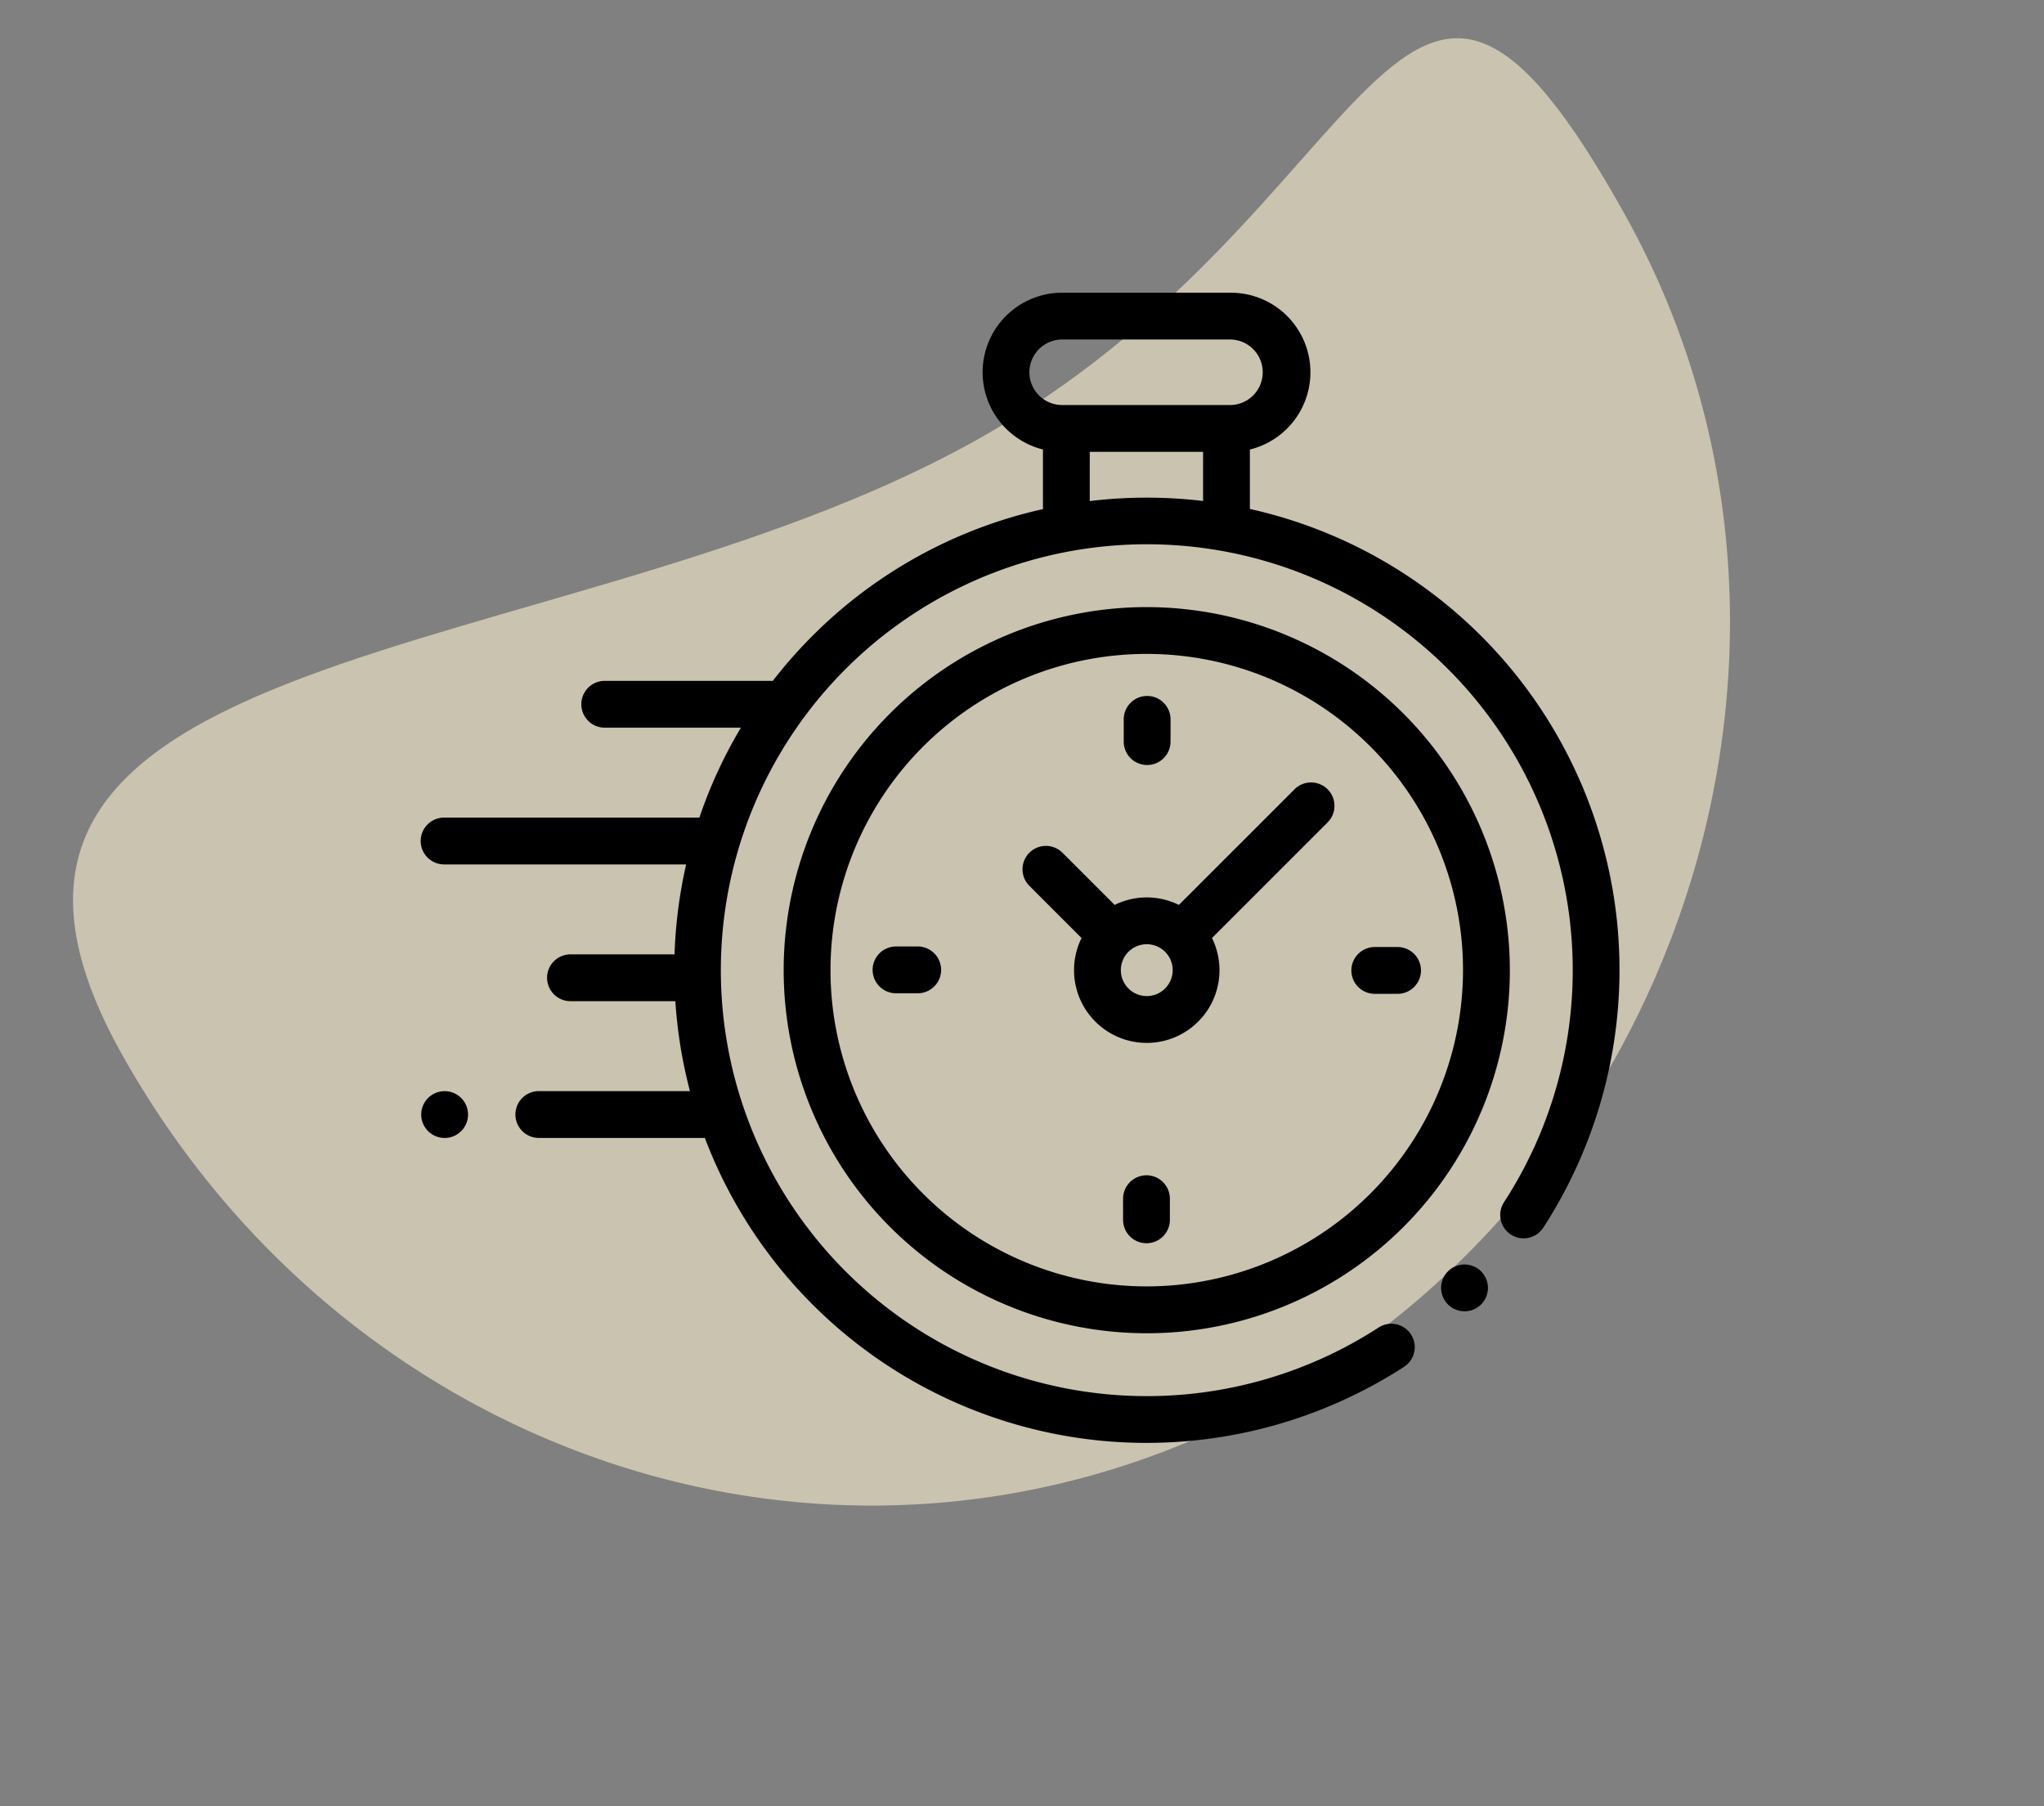 <svg xmlns="http://www.w3.org/2000/svg" width="154.811" height="136.818" viewBox="0 0 154.811 136.818">
  <rect x="0" y="0" width="154.811" height="136.818" fill="#808080" stroke="none"/>
  <g id="anytime" transform="translate(-153.095 -972.182)">
    <path id="Path_101" data-name="Path 101" d="M78.787,113.368c35.993,0,51.554-26.95,51.554,9.043s-30.863,65.451-66.855,65.451S0,158.4,0,122.411,42.794,113.368,78.787,113.368Z" transform="matrix(0.875, -0.485, 0.485, 0.875, 102.83, 944.693)" fill="#fdf1d0" opacity="0.587"/>
    <g id="XMLID_806_" transform="translate(185 984.09)">
      <g id="XMLID_386_" transform="translate(0 10.262)">
        <path id="XMLID_389_" d="M90.58,58.013A35.777,35.777,0,0,0,62.76,26.641v-4.5A6.027,6.027,0,0,0,61.3,10.262H48.542a6.027,6.027,0,0,0-1.455,11.875v4.516a35.592,35.592,0,0,0-17.456,9.6,35.978,35.978,0,0,0-3.01,3.416c-.044,0-.089-.007-.134-.007H13.856a1.773,1.773,0,0,0,0,3.545H24.21a35.535,35.535,0,0,0-3.145,6.813H1.773a1.773,1.773,0,1,0,0,3.545h18.29a36.041,36.041,0,0,0-.88,6.813H11.345a1.773,1.773,0,1,0,0,3.545h7.9a35.988,35.988,0,0,0,1.107,6.813H8.863a1.773,1.773,0,0,0,0,3.545H21.478A35.8,35.8,0,0,0,51.411,97.207q1.756.173,3.513.173A35.892,35.892,0,0,0,74.465,91.6a1.773,1.773,0,0,0-1.935-2.971,32.261,32.261,0,1,1,9.5-9.514,1.773,1.773,0,1,0,2.973,1.931A35.921,35.921,0,0,0,90.58,58.013ZM46.061,16.289a2.484,2.484,0,0,1,2.482-2.482H61.3a2.482,2.482,0,0,1,0,4.963H48.542A2.484,2.484,0,0,1,46.061,16.289Zm4.572,9.755V22.316h8.582v3.722A36.117,36.117,0,0,0,50.633,26.044Z" transform="translate(0 -10.262)"/>
        <path id="XMLID_391_" d="M437.543,425.5a1.773,1.773,0,1,0,1.253.519A1.782,1.782,0,0,0,437.543,425.5Z" transform="translate(-358.526 -351.895)"/>
        <path id="XMLID_394_" d="M182.37,144.609a27.5,27.5,0,1,0,27.5,27.5A27.529,27.529,0,0,0,182.37,144.609Zm0,51.451a23.953,23.953,0,1,1,23.953-23.953A23.98,23.98,0,0,1,182.37,196.06Z" transform="translate(-127.42 -120.795)"/>
        <path id="XMLID_397_" d="M277.637,219.93l-8.78,8.779a5.494,5.494,0,0,0-4.866,0l-3.929-3.929a1.773,1.773,0,1,0-2.507,2.507l3.929,3.929a5.508,5.508,0,1,0,9.88,0l8.522-8.522h0l.258-.258a1.773,1.773,0,0,0-2.507-2.507Zm-11.213,15.682a1.963,1.963,0,1,1,1.963-1.963A1.965,1.965,0,0,1,266.425,235.613Z" transform="translate(-211.474 -182.338)"/>
        <path id="XMLID_398_" d="M401.07,289.86h-1.642a1.773,1.773,0,1,0,0,3.545h1.642a1.773,1.773,0,1,0,0-3.545Z" transform="translate(-327.167 -240.299)"/>
        <path id="XMLID_399_" d="M196.5,289.616h-1.642a1.773,1.773,0,1,0,0,3.545H196.5a1.773,1.773,0,0,0,0-3.545Z" transform="translate(-158.856 -240.098)"/>
        <path id="XMLID_400_" d="M301.9,188.006a1.773,1.773,0,0,0,1.773-1.773v-1.642a1.773,1.773,0,1,0-3.545,0v1.642A1.773,1.773,0,0,0,301.9,188.006Z" transform="translate(-246.923 -152.232)"/>
        <path id="XMLID_424_" d="M301.652,387.393a1.773,1.773,0,0,0-1.773,1.773v1.642a1.773,1.773,0,0,0,3.545,0v-1.642A1.773,1.773,0,0,0,301.652,387.393Z" transform="translate(-246.723 -320.543)"/>
        <path id="XMLID_425_" d="M1.773,351.44a1.773,1.773,0,1,0,1.253,3.026,1.773,1.773,0,0,0-1.253-3.026Z" transform="translate(0 -290.963)"/>
      </g>
    </g>
  </g>
</svg>
